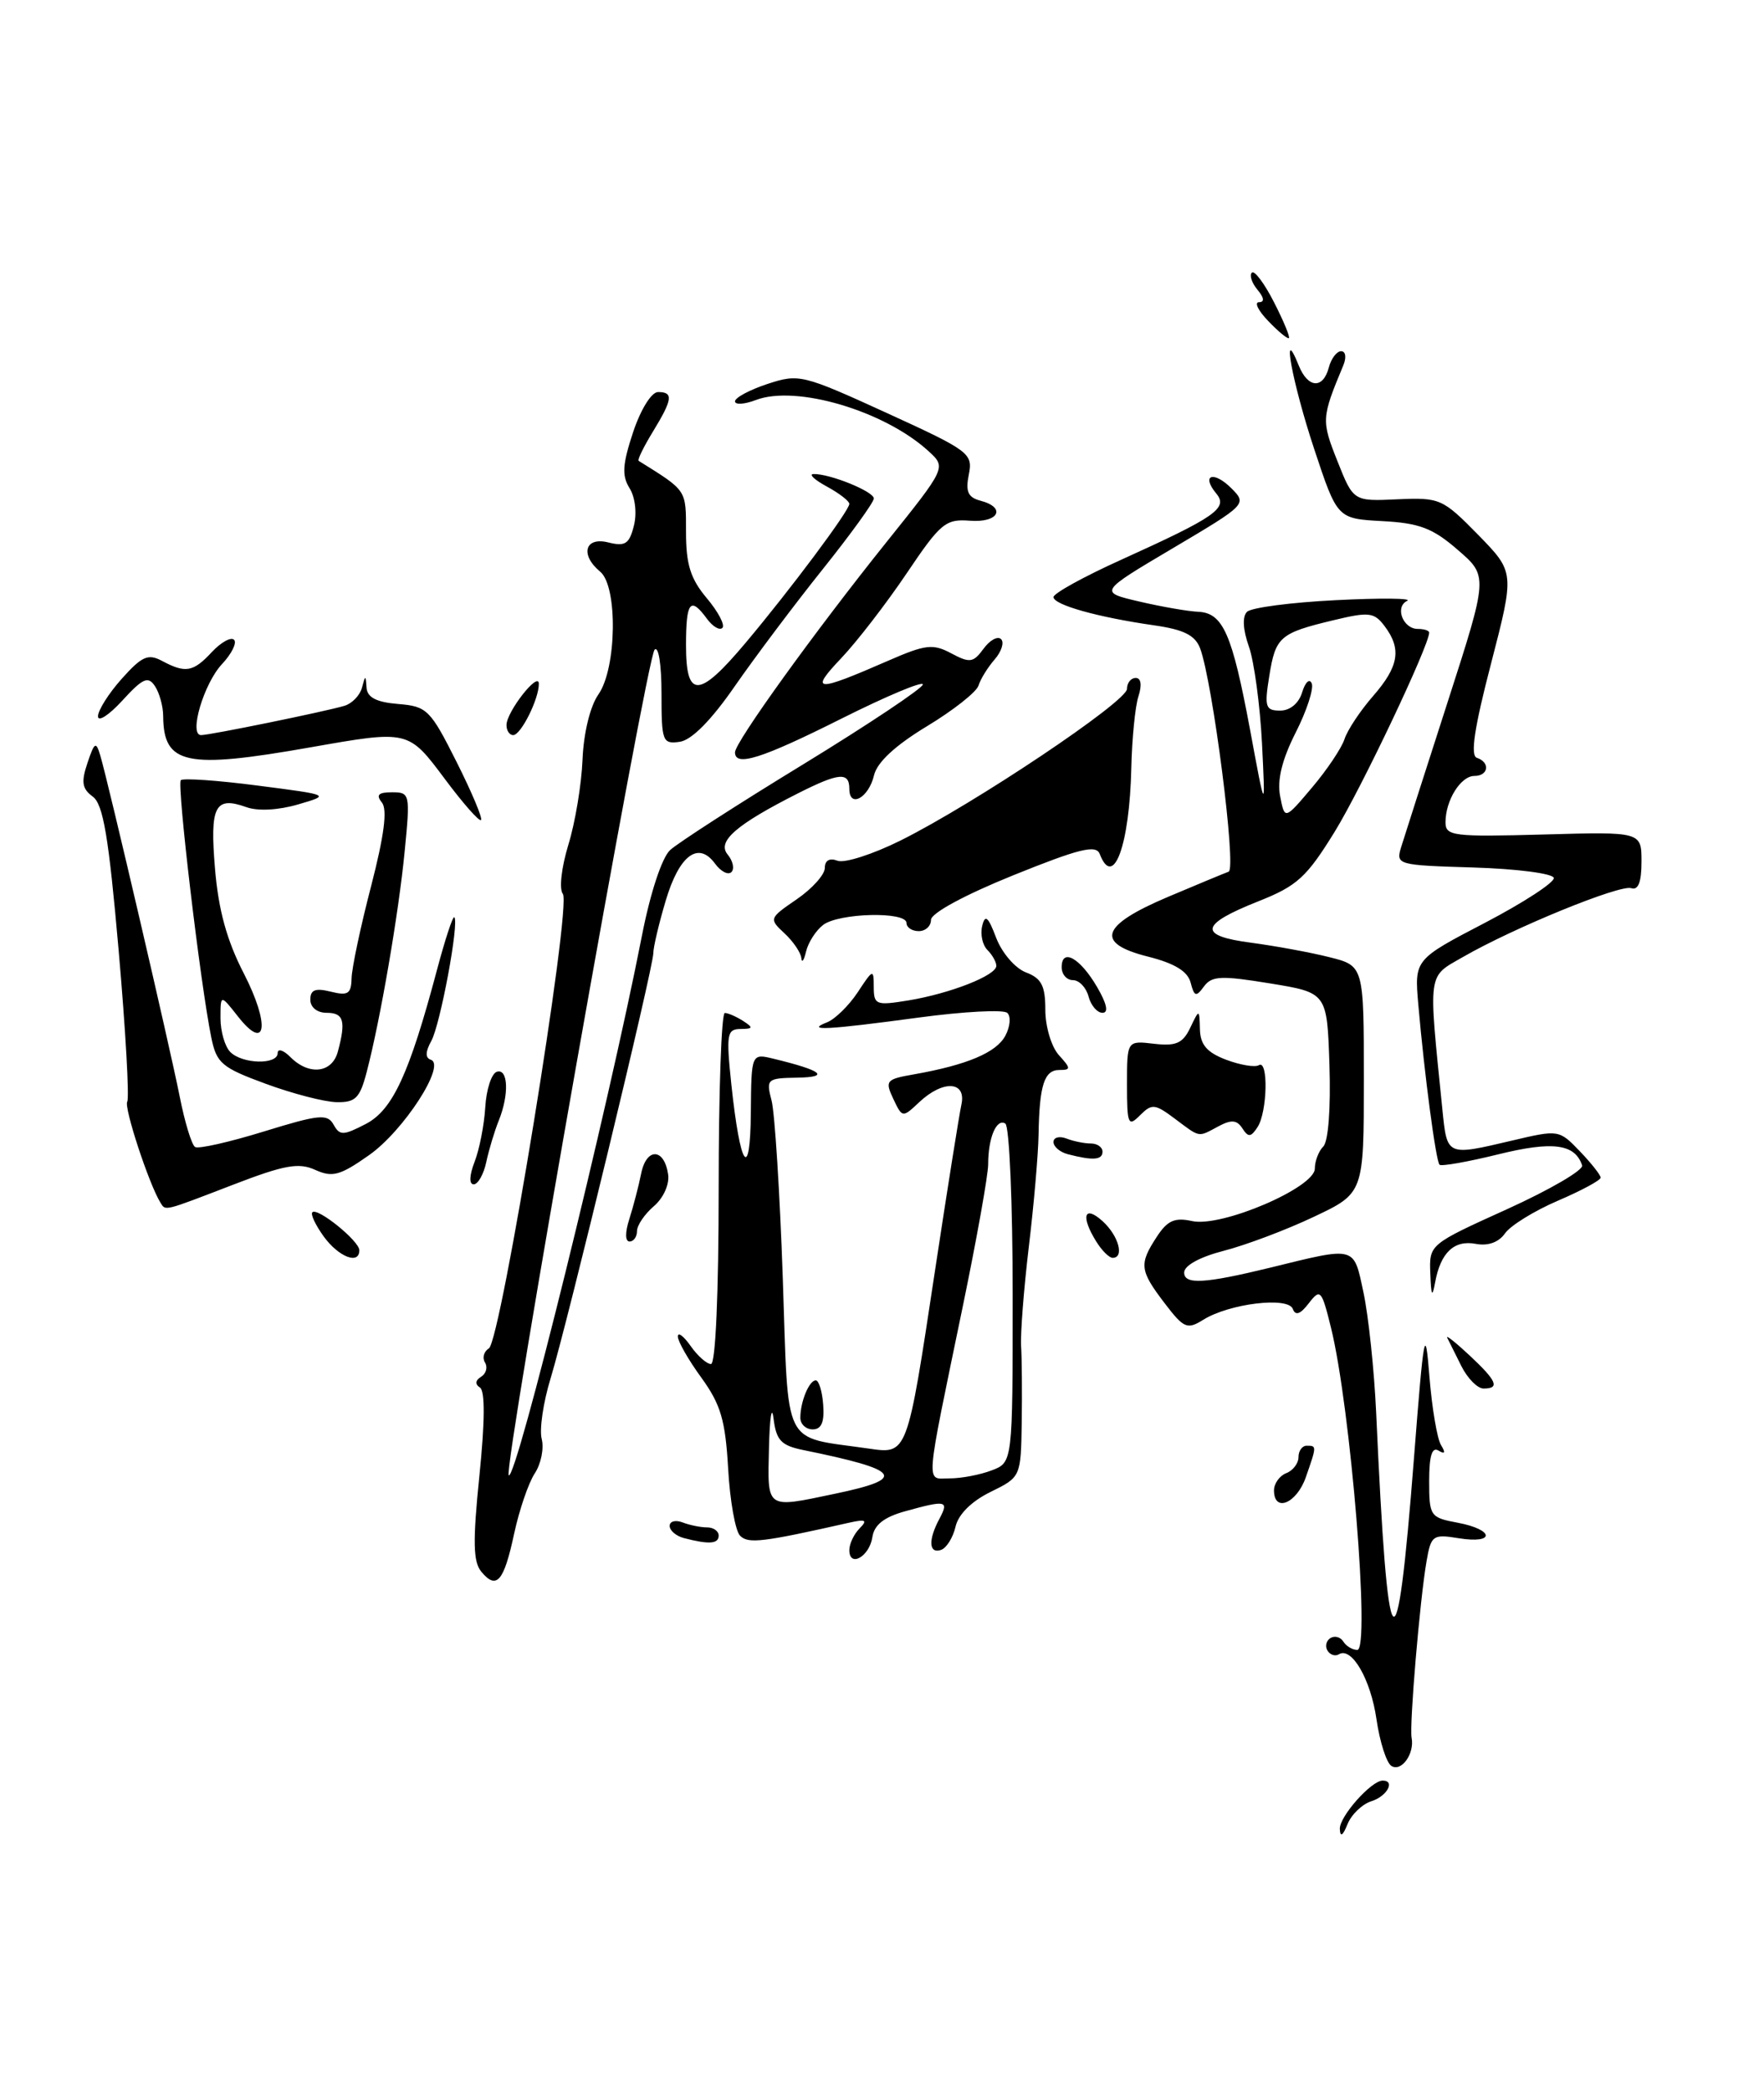 <?xml version="1.0" encoding="UTF-8" standalone="no"?>
<!DOCTYPE svg PUBLIC "-//W3C//DTD SVG 1.1//EN" "http://www.w3.org/Graphics/SVG/1.1/DTD/svg11.dtd" >
<svg xmlns="http://www.w3.org/2000/svg" xmlns:xlink="http://www.w3.org/1999/xlink" version="1.1" viewBox="0 0 216 256">
 <g >
 <path fill="currentColor"
d=" M 164.06 223.92 C 164.00 222.41 167.91 218.00 169.31 218.00 C 170.89 218.00 169.84 219.92 167.94 220.52 C 166.80 220.88 165.48 222.15 165.00 223.34 C 164.42 224.77 164.11 224.97 164.06 223.92 Z  M 170.37 216.20 C 169.77 215.82 168.95 213.25 168.55 210.50 C 167.84 205.59 165.51 201.57 163.94 202.54 C 163.50 202.81 162.87 202.61 162.55 202.09 C 162.23 201.56 162.39 200.87 162.91 200.55 C 163.44 200.23 164.14 200.42 164.49 200.98 C 164.84 201.54 165.60 202.00 166.20 202.00 C 167.81 202.00 165.38 172.29 162.98 162.56 C 161.83 157.90 161.67 157.73 160.26 159.56 C 159.23 160.91 158.63 161.12 158.30 160.25 C 157.73 158.72 150.54 159.59 147.34 161.58 C 145.37 162.81 144.96 162.64 142.59 159.53 C 139.55 155.54 139.46 154.76 141.65 151.42 C 142.95 149.42 143.85 149.03 145.98 149.50 C 149.58 150.29 161.00 145.40 161.00 143.07 C 161.00 142.15 161.47 140.93 162.04 140.36 C 162.65 139.75 162.96 135.66 162.79 130.43 C 162.50 121.54 162.50 121.54 155.52 120.40 C 149.52 119.42 148.38 119.47 147.42 120.78 C 146.46 122.09 146.24 122.03 145.79 120.30 C 145.43 118.92 143.83 117.94 140.57 117.12 C 134.04 115.48 134.77 113.30 143.01 109.81 C 146.58 108.30 149.93 106.91 150.45 106.72 C 151.43 106.36 148.49 83.46 146.95 79.37 C 146.34 77.77 144.95 77.08 141.32 76.56 C 134.41 75.57 129.00 74.05 129.00 73.10 C 129.00 72.65 132.71 70.60 137.25 68.55 C 148.89 63.28 150.42 62.21 148.92 60.41 C 147.04 58.13 148.60 57.60 150.78 59.78 C 152.71 61.71 152.64 61.77 143.63 67.11 C 134.54 72.49 134.54 72.49 139.52 73.65 C 142.26 74.29 145.50 74.85 146.71 74.90 C 149.76 75.04 150.87 77.57 153.07 89.35 C 154.95 99.50 154.95 99.50 154.53 91.00 C 154.29 86.33 153.57 81.00 152.93 79.17 C 152.19 77.10 152.11 75.49 152.69 74.91 C 153.21 74.39 158.10 73.75 163.56 73.48 C 169.03 73.20 172.96 73.24 172.31 73.56 C 170.76 74.30 171.79 77.00 173.61 77.00 C 174.37 77.00 175.00 77.20 175.00 77.45 C 175.00 79.03 166.67 96.59 163.42 101.85 C 159.99 107.41 158.83 108.47 154.08 110.35 C 146.89 113.20 146.66 114.57 153.21 115.42 C 156.12 115.81 160.41 116.59 162.75 117.18 C 167.00 118.24 167.00 118.24 167.00 132.16 C 167.00 146.08 167.00 146.08 160.87 148.98 C 157.50 150.58 152.55 152.44 149.87 153.13 C 146.92 153.89 145.00 154.94 145.00 155.80 C 145.00 157.30 147.50 157.16 155.50 155.21 C 166.13 152.60 165.73 152.49 166.96 158.26 C 167.57 161.12 168.27 167.74 168.51 172.97 C 169.94 204.60 171.01 205.87 173.14 178.50 C 174.35 162.96 174.52 162.10 175.03 168.52 C 175.34 172.38 175.98 176.16 176.45 176.92 C 177.03 177.86 176.94 178.08 176.15 177.60 C 175.35 177.10 175.00 178.22 175.00 181.33 C 175.00 185.62 175.12 185.80 178.50 186.43 C 182.99 187.28 183.11 189.05 178.63 188.33 C 175.45 187.81 175.23 187.96 174.68 191.14 C 173.86 195.84 172.56 211.24 172.85 212.76 C 173.23 214.71 171.59 216.99 170.37 216.20 Z  M 164.63 90.50 C 164.98 89.40 166.56 87.02 168.13 85.22 C 171.30 81.59 171.65 79.44 169.53 76.64 C 168.26 74.96 167.62 74.89 163.30 75.93 C 156.70 77.51 156.19 77.96 155.42 82.78 C 154.81 86.56 154.95 87.00 156.76 87.00 C 157.97 87.00 159.04 86.11 159.45 84.75 C 159.83 83.51 160.35 83.03 160.62 83.67 C 160.89 84.31 160.01 87.03 158.65 89.70 C 156.98 93.00 156.37 95.49 156.75 97.47 C 157.31 100.38 157.31 100.38 160.64 96.44 C 162.48 94.27 164.27 91.60 164.63 90.50 Z  M 58.94 192.43 C 57.93 191.21 57.88 188.74 58.70 180.69 C 59.38 174.05 59.40 170.28 58.77 169.88 C 58.15 169.48 58.20 168.99 58.91 168.56 C 59.53 168.17 59.74 167.39 59.39 166.82 C 59.03 166.25 59.24 165.47 59.86 165.09 C 61.33 164.18 70.03 110.82 68.92 109.44 C 68.45 108.85 68.74 106.24 69.59 103.44 C 70.43 100.73 71.21 96.02 71.33 92.98 C 71.47 89.71 72.26 86.47 73.28 85.01 C 75.52 81.82 75.66 71.80 73.50 70.00 C 71.00 67.93 71.61 65.69 74.48 66.41 C 76.56 66.93 77.06 66.60 77.62 64.36 C 78.01 62.84 77.78 60.88 77.09 59.77 C 76.13 58.24 76.22 56.85 77.52 52.92 C 78.46 50.11 79.77 48.00 80.58 48.00 C 82.48 48.00 82.37 48.88 79.94 52.86 C 78.81 54.71 78.03 56.31 78.20 56.42 C 84.15 60.13 84.00 59.91 84.00 65.13 C 84.00 69.11 84.55 70.86 86.54 73.23 C 87.94 74.89 88.80 76.53 88.46 76.87 C 88.12 77.22 87.26 76.71 86.56 75.75 C 84.53 72.98 84.00 73.65 84.00 79.00 C 84.00 85.57 85.57 85.51 91.26 78.75 C 96.78 72.19 104.00 62.52 104.00 61.69 C 104.00 61.35 102.76 60.39 101.25 59.57 C 99.74 58.75 99.00 58.06 99.60 58.04 C 101.56 57.97 107.00 60.17 107.00 61.03 C 107.00 61.49 104.19 65.38 100.75 69.68 C 97.31 73.98 92.47 80.42 89.99 83.99 C 87.09 88.19 84.69 90.61 83.24 90.82 C 81.12 91.12 81.00 90.79 81.00 84.87 C 81.00 81.36 80.63 79.02 80.15 79.55 C 79.15 80.67 61.61 179.94 62.29 180.62 C 63.16 181.50 74.46 135.73 78.60 114.58 C 79.62 109.34 81.05 105.01 82.05 104.08 C 82.99 103.21 90.33 98.47 98.38 93.56 C 106.42 88.64 113.00 84.24 113.00 83.80 C 113.00 83.35 108.51 85.24 103.02 87.99 C 93.27 92.88 90.00 93.92 90.00 92.11 C 90.00 90.87 99.74 77.36 108.55 66.37 C 115.88 57.23 115.88 57.23 113.69 55.23 C 108.30 50.30 97.50 47.10 92.57 48.97 C 91.16 49.51 90.00 49.58 90.00 49.14 C 90.00 48.69 91.79 47.73 93.97 47.01 C 97.83 45.74 98.27 45.85 108.56 50.55 C 118.71 55.19 119.15 55.52 118.63 58.10 C 118.21 60.19 118.53 60.90 120.05 61.30 C 123.27 62.14 122.28 64.03 118.76 63.75 C 115.79 63.52 115.16 64.04 111.01 70.21 C 108.53 73.89 104.92 78.57 103.00 80.59 C 99.07 84.73 99.86 84.78 108.72 80.91 C 113.34 78.89 114.23 78.79 116.48 79.99 C 118.75 81.20 119.18 81.14 120.43 79.43 C 121.20 78.37 122.17 77.84 122.58 78.25 C 122.99 78.65 122.63 79.78 121.79 80.74 C 120.95 81.71 120.06 83.14 119.82 83.93 C 119.58 84.72 116.73 86.97 113.48 88.93 C 109.62 91.27 107.39 93.33 107.02 94.93 C 106.37 97.69 104.00 98.99 104.00 96.58 C 104.00 94.48 102.74 94.59 97.71 97.13 C 90.12 100.97 87.77 103.02 89.10 104.62 C 89.75 105.41 89.96 106.37 89.56 106.77 C 89.16 107.17 88.26 106.70 87.55 105.73 C 85.51 102.94 83.16 104.71 81.51 110.29 C 80.68 113.08 80.00 115.96 80.00 116.69 C 80.00 118.46 69.45 162.12 67.41 168.79 C 66.52 171.70 66.03 175.02 66.33 176.17 C 66.63 177.32 66.25 179.22 65.48 180.39 C 64.71 181.56 63.58 184.88 62.96 187.75 C 61.70 193.64 60.81 194.68 58.94 192.43 Z  M 104.00 189.78 C 104.00 189.02 104.56 187.83 105.25 187.13 C 106.26 186.11 106.01 185.97 104.00 186.42 C 93.33 188.83 91.63 189.03 90.62 188.02 C 90.04 187.44 89.38 183.74 89.16 179.80 C 88.82 173.88 88.26 171.96 85.88 168.67 C 84.29 166.49 83.00 164.22 83.00 163.63 C 83.00 163.04 83.70 163.56 84.56 164.78 C 85.41 166.00 86.54 167.00 87.06 167.00 C 87.62 167.00 88.00 158.31 88.00 145.50 C 88.00 133.68 88.34 124.01 88.75 124.02 C 89.16 124.02 90.17 124.47 91.00 125.00 C 92.27 125.82 92.22 125.97 90.67 125.98 C 89.01 126.00 88.91 126.62 89.55 132.75 C 90.64 142.98 91.86 144.77 91.94 136.23 C 92.00 128.96 92.00 128.96 94.75 129.63 C 100.69 131.07 101.69 131.87 97.63 131.94 C 93.92 132.00 93.79 132.11 94.48 134.75 C 94.87 136.26 95.49 146.02 95.85 156.44 C 96.58 177.65 95.65 175.80 106.30 177.34 C 111.15 178.04 111.05 178.30 114.50 155.50 C 116.00 145.60 117.45 136.49 117.72 135.25 C 118.36 132.36 115.50 132.18 112.56 134.94 C 110.51 136.87 110.49 136.87 109.38 134.53 C 108.34 132.32 108.50 132.13 111.88 131.54 C 118.40 130.39 122.00 128.87 123.10 126.81 C 123.70 125.70 123.81 124.43 123.34 124.01 C 122.88 123.58 118.00 123.84 112.50 124.58 C 101.23 126.10 98.54 126.24 101.28 125.16 C 102.26 124.77 103.95 123.11 105.03 121.48 C 106.90 118.63 106.99 118.60 106.99 120.84 C 107.00 123.03 107.26 123.13 111.25 122.48 C 116.38 121.63 122.00 119.42 122.00 118.25 C 122.00 117.78 121.51 116.91 120.91 116.31 C 120.30 115.70 120.02 114.38 120.27 113.36 C 120.62 111.90 121.00 112.22 121.98 114.82 C 122.69 116.67 124.30 118.54 125.62 119.05 C 127.53 119.77 128.00 120.68 128.00 123.65 C 128.00 125.68 128.74 128.16 129.65 129.17 C 131.14 130.81 131.15 131.00 129.72 131.00 C 127.87 131.00 127.27 132.84 127.17 138.93 C 127.13 141.36 126.59 147.57 125.97 152.71 C 125.36 157.86 124.94 163.29 125.03 164.79 C 125.13 166.28 125.16 170.50 125.11 174.17 C 125.00 180.83 125.00 180.84 121.27 182.67 C 118.95 183.81 117.34 185.41 117.00 186.93 C 116.69 188.26 115.89 189.54 115.22 189.76 C 113.73 190.26 113.64 188.53 115.04 185.93 C 116.22 183.71 115.86 183.63 110.82 185.03 C 108.23 185.75 107.04 186.70 106.82 188.20 C 106.46 190.58 104.00 191.97 104.00 189.78 Z  M 102.20 182.89 C 111.17 181.02 110.41 179.98 98.31 177.52 C 95.65 176.97 95.05 176.34 94.72 173.68 C 94.50 171.93 94.25 173.54 94.16 177.25 C 93.98 184.85 93.71 184.67 102.20 182.89 Z  M 121.43 180.02 C 124.00 179.05 124.00 179.05 124.00 158.58 C 124.00 147.33 123.60 137.87 123.10 137.56 C 122.02 136.89 121.00 139.30 121.00 142.54 C 121.00 143.85 119.62 151.57 117.94 159.71 C 113.19 182.71 113.32 181.00 116.30 181.00 C 117.72 181.00 120.02 180.56 121.43 180.02 Z  M 83.75 188.31 C 82.79 188.06 82.00 187.39 82.00 186.82 C 82.00 186.25 82.71 186.06 83.58 186.39 C 84.45 186.73 85.80 187.00 86.58 187.00 C 87.36 187.00 88.00 187.45 88.00 188.00 C 88.00 189.03 86.82 189.11 83.75 188.31 Z  M 156.00 182.47 C 156.00 181.63 156.68 180.68 157.50 180.36 C 158.32 180.05 159.00 179.16 159.00 178.39 C 159.00 177.63 159.45 177.00 160.00 177.00 C 161.24 177.00 161.24 177.01 159.90 180.85 C 158.78 184.07 156.00 185.23 156.00 182.47 Z  M 98.00 173.58 C 98.00 171.61 99.08 169.00 99.89 169.00 C 100.27 169.00 100.68 170.35 100.80 172.00 C 100.96 174.11 100.58 175.00 99.52 175.00 C 98.68 175.00 98.00 174.36 98.00 173.58 Z  M 178.94 167.25 C 178.18 165.74 177.40 164.18 177.21 163.78 C 177.01 163.38 178.24 164.35 179.93 165.93 C 183.30 169.08 183.69 170.00 181.66 170.00 C 180.92 170.00 179.70 168.76 178.94 167.25 Z  M 175.14 155.93 C 175.00 152.36 175.00 152.36 184.54 148.04 C 189.78 145.66 193.92 143.25 193.73 142.68 C 192.85 140.04 190.13 139.68 183.45 141.33 C 179.72 142.25 176.49 142.82 176.27 142.60 C 175.82 142.15 174.41 131.50 173.67 122.99 C 173.19 117.48 173.19 117.48 181.85 112.97 C 186.61 110.48 190.39 108.01 190.26 107.48 C 190.12 106.94 185.71 106.37 180.45 106.21 C 171.10 105.93 170.90 105.88 171.57 103.71 C 171.94 102.50 174.50 94.53 177.24 86.02 C 182.23 70.54 182.23 70.54 178.50 67.32 C 175.44 64.66 173.80 64.04 169.26 63.80 C 163.75 63.50 163.75 63.50 160.93 55.00 C 158.24 46.89 156.83 39.27 159.03 44.75 C 160.15 47.54 162.01 47.66 162.71 45.00 C 163.00 43.90 163.68 43.00 164.22 43.00 C 164.78 43.00 164.89 43.77 164.48 44.75 C 161.81 51.15 161.79 51.49 163.76 56.44 C 165.72 61.38 165.72 61.38 171.11 61.13 C 176.32 60.90 176.65 61.05 180.99 65.47 C 185.47 70.06 185.47 70.06 182.58 81.23 C 180.53 89.09 180.02 92.51 180.84 92.78 C 182.50 93.33 182.27 95.00 180.54 95.00 C 178.86 95.00 177.00 97.99 177.00 100.68 C 177.00 102.36 177.95 102.47 189.00 102.17 C 201.00 101.83 201.00 101.83 201.00 105.50 C 201.00 107.99 200.60 109.03 199.75 108.74 C 198.37 108.27 185.36 113.58 179.15 117.16 C 174.76 119.68 174.89 118.73 176.61 135.75 C 177.20 141.59 177.08 141.54 185.20 139.63 C 190.84 138.30 190.92 138.31 193.45 140.95 C 194.85 142.41 196.00 143.87 196.00 144.18 C 196.00 144.50 193.64 145.77 190.75 147.01 C 187.86 148.25 184.95 150.05 184.29 151.00 C 183.52 152.10 182.21 152.57 180.72 152.29 C 178.06 151.78 176.40 153.35 175.73 157.00 C 175.38 158.93 175.24 158.69 175.14 155.93 Z  M 39.65 151.40 C 38.64 150.00 38.00 148.66 38.25 148.42 C 38.87 147.79 44.00 151.94 44.00 153.07 C 44.00 154.88 41.48 153.90 39.65 151.40 Z  M 134.24 152.01 C 132.31 148.92 132.75 147.47 135.00 149.50 C 136.97 151.28 137.72 154.00 136.24 154.00 C 135.82 154.00 134.92 153.11 134.24 152.01 Z  M 77.06 149.25 C 77.54 147.74 78.20 145.23 78.51 143.68 C 79.15 140.47 81.34 140.54 81.81 143.78 C 81.99 145.00 81.24 146.67 80.06 147.68 C 78.93 148.65 78.00 150.02 78.00 150.72 C 78.00 151.43 77.59 152.00 77.09 152.00 C 76.54 152.00 76.53 150.89 77.06 149.25 Z  M 19.64 147.23 C 18.23 144.95 15.15 135.57 15.58 134.88 C 15.85 134.43 15.38 126.11 14.53 116.38 C 13.31 102.45 12.64 98.46 11.35 97.52 C 10.05 96.57 9.92 95.74 10.71 93.41 C 11.57 90.84 11.76 90.73 12.28 92.50 C 13.26 95.78 20.77 128.04 22.00 134.23 C 22.62 137.39 23.47 140.17 23.89 140.43 C 24.30 140.69 28.09 139.83 32.31 138.53 C 39.05 136.45 40.09 136.34 40.84 137.68 C 41.60 139.05 42.02 139.04 44.77 137.62 C 48.08 135.91 50.11 131.51 53.51 118.74 C 54.50 115.02 55.45 112.12 55.63 112.30 C 56.25 112.91 53.91 125.48 52.81 127.45 C 52.08 128.77 52.06 129.52 52.76 129.75 C 54.65 130.38 49.43 138.44 45.20 141.42 C 41.64 143.93 40.70 144.18 38.60 143.23 C 36.58 142.31 34.84 142.62 28.51 145.06 C 19.93 148.36 20.29 148.28 19.64 147.23 Z  M 58.11 142.25 C 58.70 140.74 59.29 137.73 59.42 135.56 C 59.55 133.39 60.18 131.44 60.83 131.22 C 62.23 130.76 62.36 134.01 61.07 137.20 C 60.56 138.47 59.87 140.74 59.55 142.25 C 59.23 143.76 58.53 145.00 58.01 145.00 C 57.42 145.00 57.47 143.92 58.11 142.25 Z  M 130.75 141.31 C 129.79 141.06 129.00 140.39 129.00 139.82 C 129.00 139.25 129.71 139.06 130.58 139.39 C 131.45 139.73 132.80 140.00 133.58 140.00 C 134.36 140.00 135.00 140.45 135.00 141.00 C 135.00 142.03 133.82 142.11 130.75 141.31 Z  M 143.84 136.95 C 141.41 135.13 141.04 135.10 139.59 136.55 C 138.14 138.01 138.00 137.68 138.00 132.77 C 138.00 127.40 138.00 127.40 141.31 127.79 C 144.00 128.10 144.83 127.74 145.74 125.84 C 146.86 123.50 146.86 123.50 146.93 126.03 C 146.98 127.92 147.80 128.86 150.15 129.75 C 151.88 130.40 153.68 130.70 154.15 130.41 C 155.33 129.68 155.19 136.16 153.98 138.00 C 153.17 139.24 152.85 139.27 152.13 138.15 C 151.46 137.11 150.78 137.05 149.19 137.90 C 146.65 139.26 147.02 139.33 143.84 136.95 Z  M 32.54 132.69 C 27.14 130.71 26.51 130.17 25.87 127.01 C 24.53 120.47 21.64 96.02 22.14 95.52 C 22.42 95.25 26.65 95.54 31.56 96.18 C 40.47 97.33 40.47 97.33 36.49 98.49 C 34.09 99.19 31.57 99.33 30.17 98.82 C 26.31 97.44 25.68 98.68 26.33 106.39 C 26.75 111.42 27.78 115.15 29.84 119.15 C 33.09 125.46 32.64 128.90 29.14 124.45 C 27.00 121.73 27.00 121.73 27.00 124.67 C 27.00 126.28 27.54 128.14 28.20 128.80 C 29.69 130.29 34.00 130.38 34.00 128.93 C 34.00 128.34 34.71 128.56 35.57 129.43 C 37.85 131.71 40.67 131.38 41.37 128.75 C 42.38 124.99 42.09 124.00 40.00 124.00 C 38.83 124.00 38.00 123.33 38.00 122.39 C 38.00 121.18 38.61 120.94 40.50 121.41 C 42.61 121.94 43.01 121.68 43.05 119.77 C 43.08 118.52 44.15 113.45 45.44 108.50 C 47.04 102.30 47.46 99.11 46.76 98.25 C 46.01 97.32 46.33 97.00 48.01 97.00 C 50.20 97.00 50.24 97.19 49.55 104.25 C 48.81 111.86 46.57 124.88 44.90 131.25 C 44.07 134.45 43.52 134.99 41.21 134.94 C 39.72 134.91 35.82 133.90 32.54 132.69 Z  M 133.29 122.00 C 133.00 120.90 132.14 120.00 131.38 120.00 C 130.62 120.00 130.00 119.29 130.00 118.42 C 130.00 116.02 132.25 117.27 134.33 120.83 C 135.54 122.90 135.77 124.00 135.00 124.00 C 134.35 124.00 133.58 123.10 133.29 122.00 Z  M 98.12 117.29 C 98.05 116.62 97.13 115.26 96.06 114.27 C 94.15 112.49 94.17 112.42 97.56 110.10 C 99.45 108.80 101.00 107.08 101.00 106.26 C 101.00 105.34 101.58 105.01 102.55 105.38 C 103.40 105.71 106.89 104.59 110.30 102.89 C 119.35 98.38 138.00 85.89 138.00 84.34 C 138.00 83.60 138.48 83.00 139.07 83.00 C 139.72 83.00 139.85 83.87 139.40 85.25 C 139.00 86.49 138.61 90.42 138.53 94.00 C 138.31 103.52 136.33 108.91 134.66 104.55 C 134.21 103.39 132.17 103.89 124.05 107.17 C 118.12 109.57 114.00 111.80 114.00 112.62 C 114.00 113.38 113.33 114.00 112.50 114.00 C 111.67 114.00 111.00 113.55 111.00 113.00 C 111.00 111.56 102.68 111.77 100.78 113.25 C 99.89 113.94 98.96 115.40 98.70 116.50 C 98.44 117.60 98.18 117.96 98.12 117.29 Z  M 54.50 95.41 C 49.98 89.36 50.05 89.38 38.00 91.50 C 22.74 94.19 20.03 93.61 19.98 87.67 C 19.98 86.48 19.52 84.83 18.97 84.00 C 18.13 82.74 17.49 83.03 14.98 85.77 C 13.34 87.56 12.00 88.43 12.00 87.70 C 12.00 86.96 13.31 84.89 14.91 83.10 C 17.38 80.34 18.13 80.00 19.85 80.92 C 22.72 82.45 23.66 82.29 25.95 79.82 C 27.07 78.63 28.29 77.95 28.66 78.33 C 29.03 78.70 28.37 80.04 27.19 81.30 C 24.95 83.68 23.09 90.00 24.62 90.00 C 25.72 90.00 39.90 87.10 42.19 86.41 C 43.11 86.13 44.07 85.14 44.32 84.20 C 44.74 82.62 44.78 82.62 44.88 84.19 C 44.97 85.39 46.08 85.97 48.75 86.19 C 52.29 86.48 52.69 86.88 55.90 93.27 C 57.77 96.99 59.12 100.20 58.90 100.40 C 58.68 100.61 56.70 98.36 54.50 95.41 Z  M 62.02 88.75 C 62.05 87.11 65.95 82.14 65.98 83.70 C 66.01 85.54 63.79 90.00 62.84 90.00 C 62.38 90.00 62.01 89.44 62.02 88.75 Z  M 155.29 39.30 C 154.07 38.04 153.56 37.00 154.16 37.00 C 154.86 37.00 154.80 36.46 153.98 35.48 C 153.28 34.64 152.97 33.69 153.29 33.38 C 153.60 33.06 154.82 34.69 156.00 37.00 C 157.18 39.31 158.00 41.29 157.82 41.40 C 157.64 41.51 156.50 40.57 155.29 39.30 Z "/>
</g>
</svg>